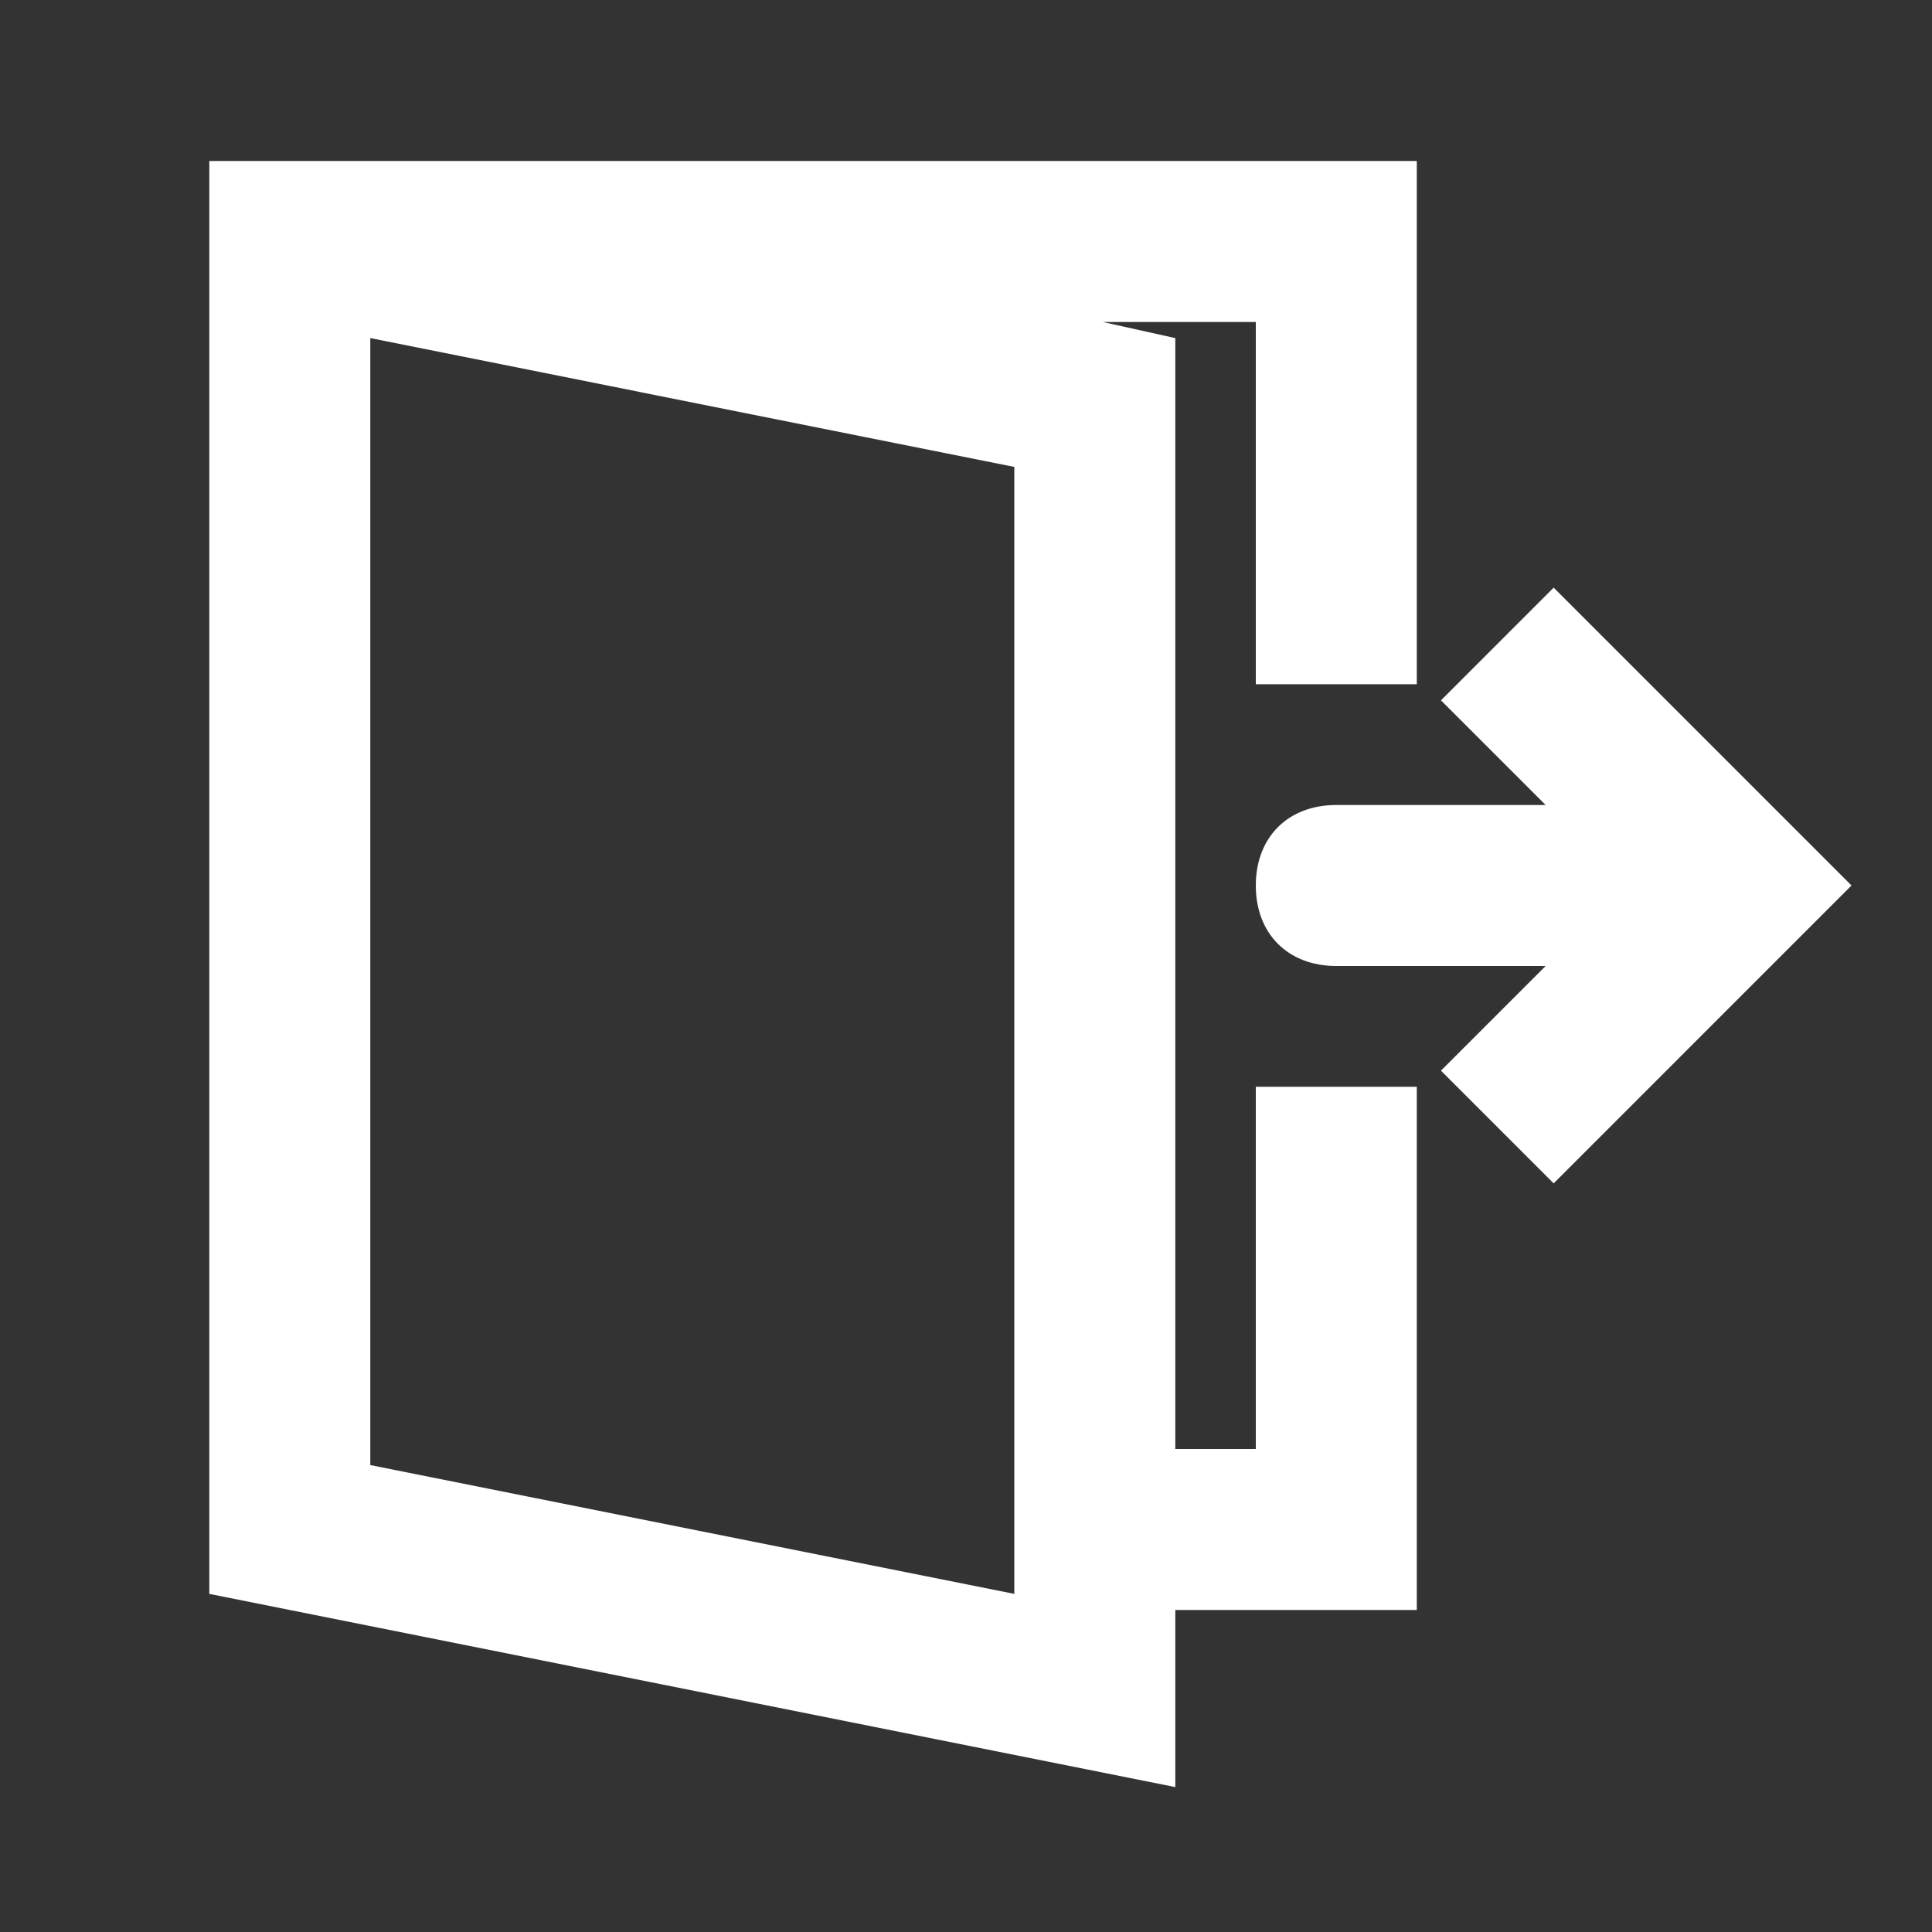 <?xml version="1.0" encoding="utf-8"?>
<!-- Generator: Adobe Illustrator 24.0.1, SVG Export Plug-In . SVG Version: 6.00 Build 0)  -->
<svg version="1.1" id="Capa_1" xmlns="http://www.w3.org/2000/svg" xmlns:xlink="http://www.w3.org/1999/xlink" x="0px" y="0px"
	 viewBox="0 0 24 24" style="enable-background:new 0 0 24 24;" xml:space="preserve">
<rect x="0" y="0" width="24" height="24" fill="#333333" stroke="none"/>
<style type="text/css">
	.st0{fill:#FFFFFF;}
</style>
<g id="Group_9070">
	<path id="Path_19024" class="st0" d="M17.6,8.5V2h-15v17.8l12,2.4V20h3v-6.5h-2V18h-1V4.2L13.7,4h1.9v4.5L17.6,8.5z M12.6,19.8
		l-8-1.6v-14l8,1.6V19.8z"/>
	<path id="Path_19025" class="st0" d="M19.3,7.3l-1.4,1.4l1.3,1.3h-2.6c-0.6,0-1,0.4-1,1v0c0,0.6,0.4,1,1,1h2.6l-1.3,1.3l1.4,1.4
		L23,11L19.3,7.3z"/>
</g>
</svg>
